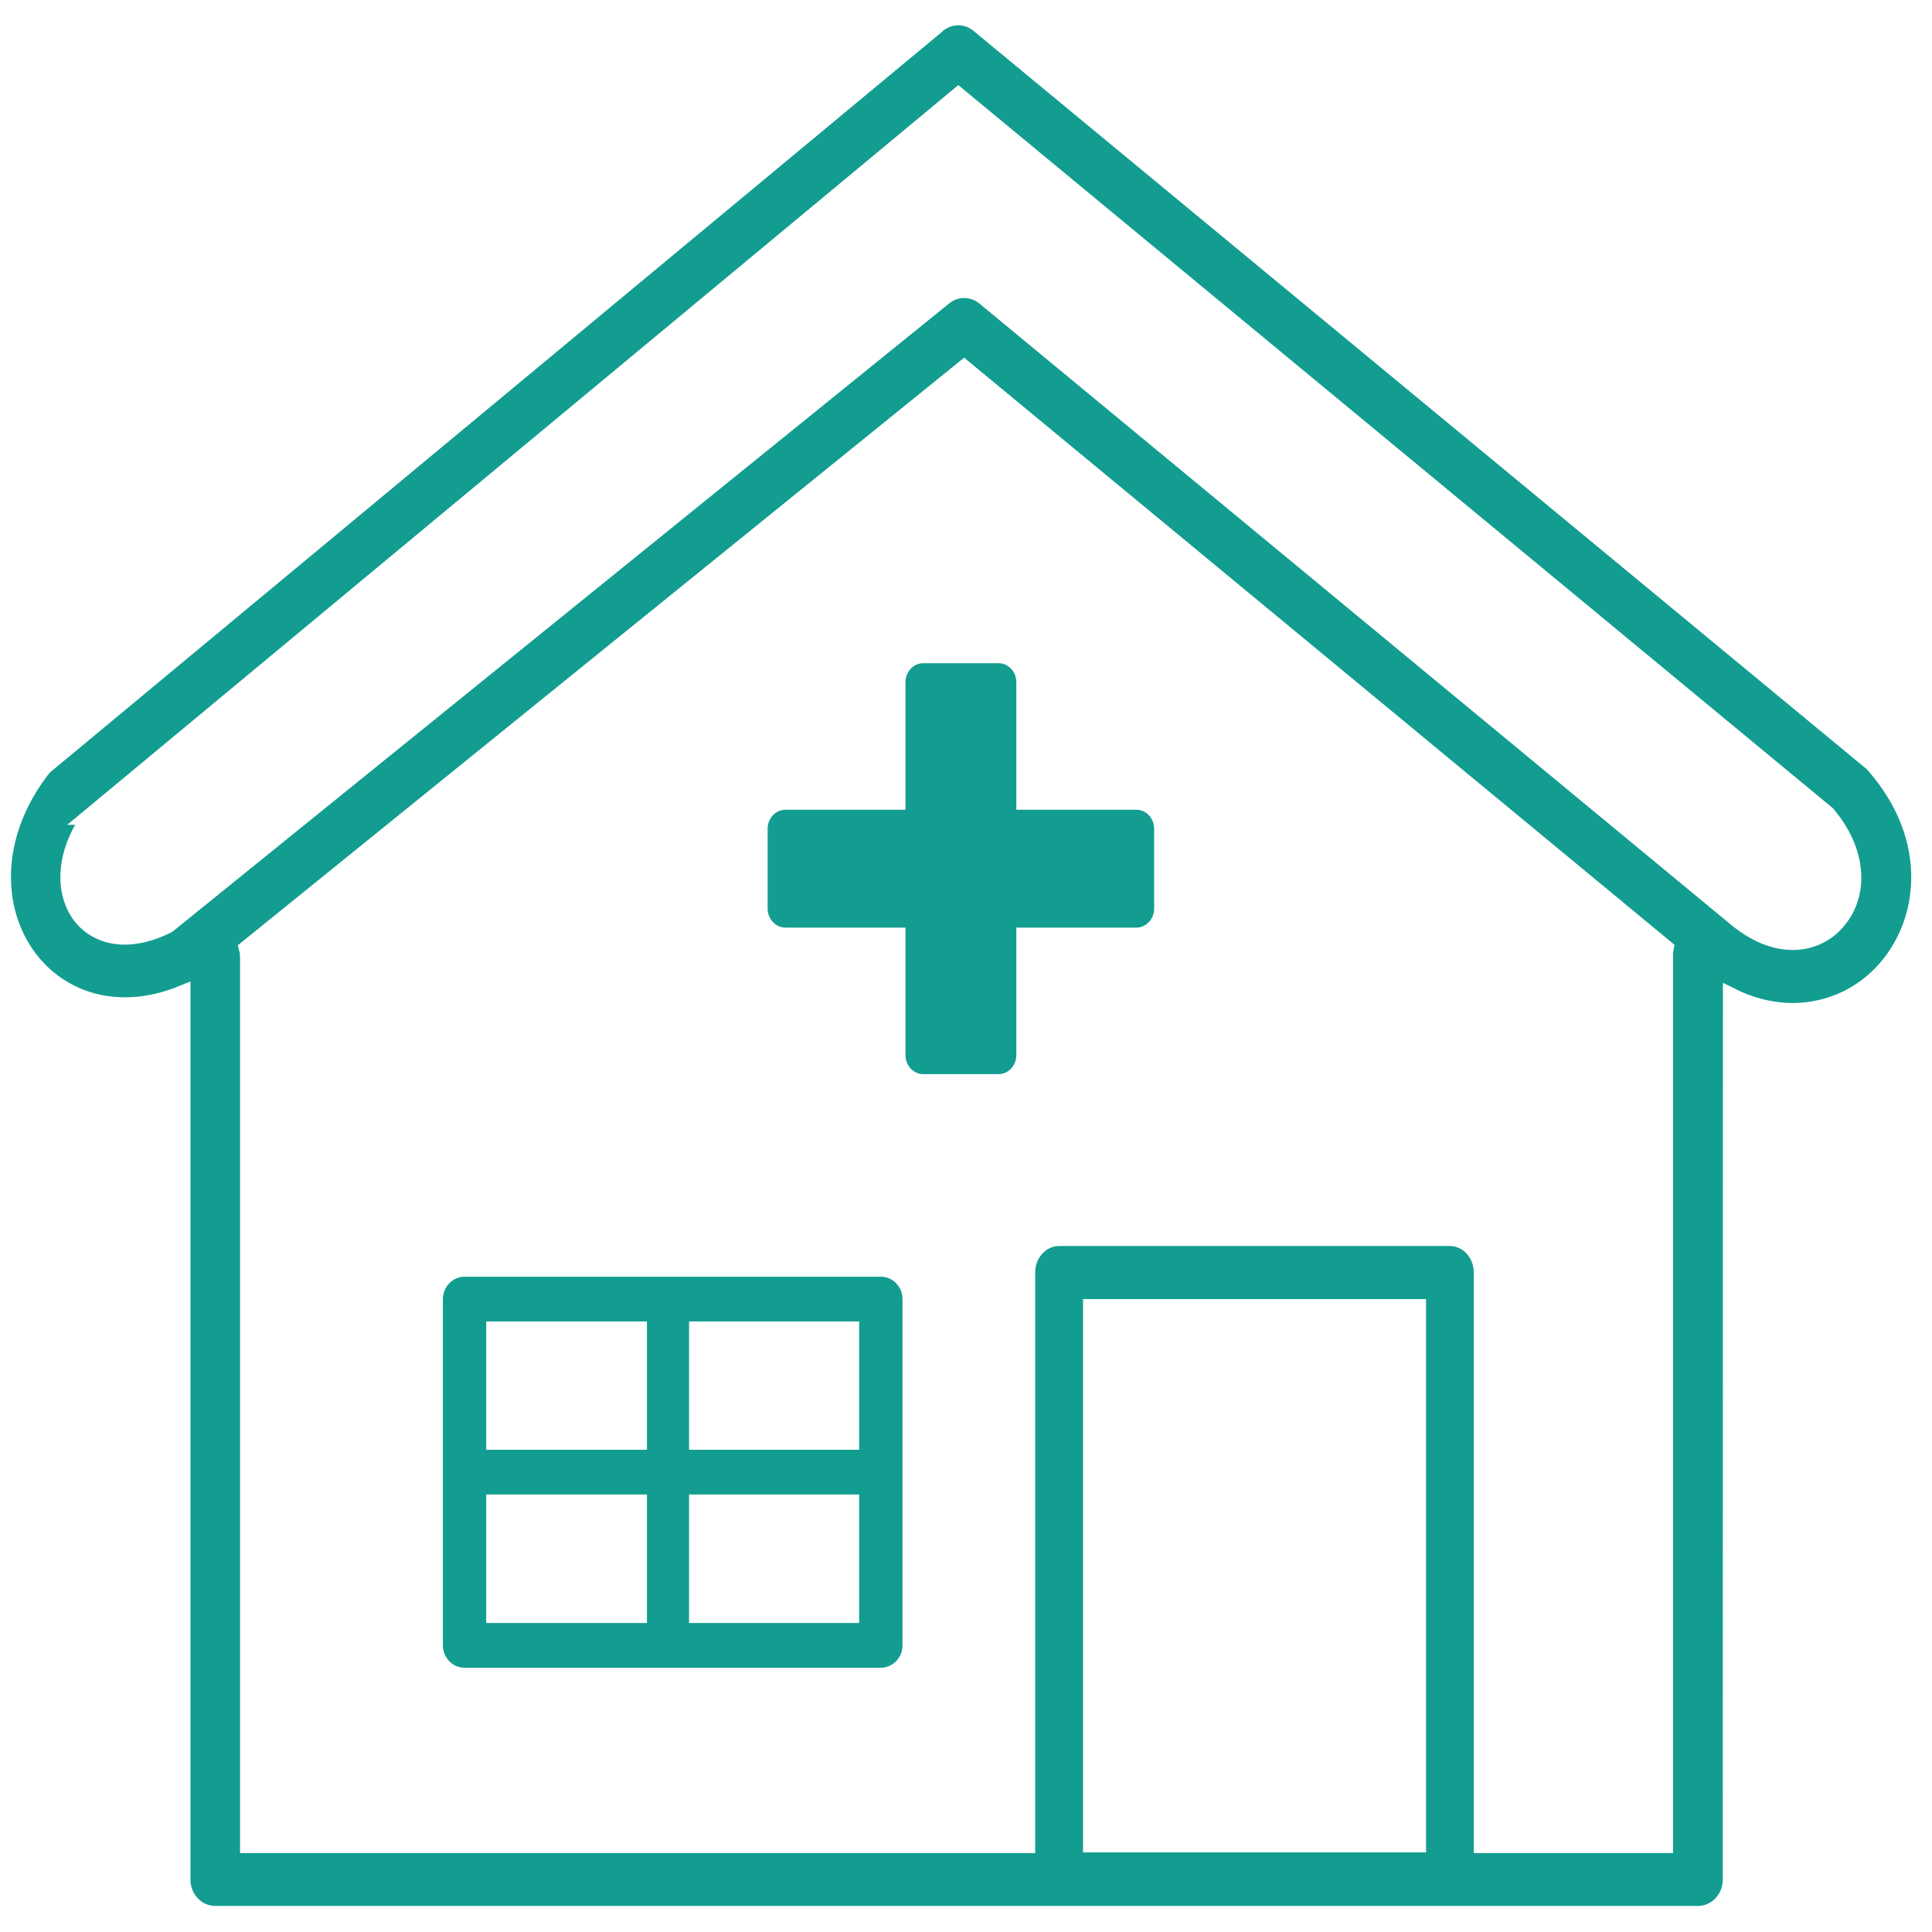 <svg width="100" height="100" xmlns="http://www.w3.org/2000/svg">
 <!-- Created with UXWing SVG Editor - https://uxwing.com/svg-icon-editor/ -->

 <g>
  <title>background</title>
  <rect fill="#fff" id="canvas_background" height="102" width="102" y="-1" x="-1"/>
  <g display="none" overflow="visible" y="0" x="0" height="100%" width="100%" id="canvasGrid">
   <rect fill="url(#gridpattern)" stroke-width="0" y="0" x="0" height="100%" width="100%"/>
  </g>
 </g>
 <g>
  <title>Layer 1</title>
  <style transform="matrix(1.177,0,0,1.177,0,0) " type="text/css">.st0{fill-rule:evenodd;clip-rule:evenodd;}</style>
  <g stroke="null" id="svg_7">
   <g stroke="null" transform="matrix(0.807,0,0,0.858,15.975,14.043) " id="svg_5">
    <path fill="#129d90" stroke="#fff" id="svg_6" d="m39.42,23.141l4.83,0c0.9,0 1.64,0.74 1.64,1.64l0,7.2l7.2,0c0.9,0 1.64,0.74 1.64,1.64l0,4.83c0,0.9 -0.74,1.64 -1.64,1.64l-7.2,0l0,7.2c0,0.9 -0.74,1.64 -1.64,1.64l-4.83,0c-0.9,0 -1.64,-0.74 -1.64,-1.64l0,-7.2l-7.2,0c-0.9,0 -1.64,-0.74 -1.64,-1.64l0,-4.83c0,-0.9 0.74,-1.64 1.64,-1.64l7.2,0l0,-7.2c0,-0.9 0.74,-1.64 1.64,-1.64l0,0zm51.78,69.4l0,4.48c0,1.16 -0.94,2.09 -2.09,2.09l-95.1,0c-1.16,0 -2.09,-0.94 -2.09,-2.09l0,-53.45c-2.34,0.9 -4.53,0.92 -6.35,0.3c-1.42,-0.48 -2.62,-1.34 -3.5,-2.45c-0.88,-1.11 -1.44,-2.46 -1.61,-3.95c-0.26,-2.31 0.43,-4.92 2.4,-7.37l0,0c0.1,-0.12 0.21,-0.24 0.34,-0.34l57.05,-44.55c0.74,-0.68 1.88,-0.75 2.7,-0.11l57.19,44.46l0,0c0.09,0.07 0.17,0.14 0.25,0.23c2.65,2.85 3.31,6.01 2.67,8.69c-0.32,1.32 -0.95,2.5 -1.82,3.48c-0.87,0.98 -1.98,1.74 -3.24,2.19c-2,0.72 -4.38,0.7 -6.79,-0.44l-0.01,48.83l0,0l0,0zm-105.23,-59.65c-1.11,1.45 -1.5,2.9 -1.37,4.12c0.08,0.7 0.33,1.32 0.72,1.82c0.39,0.49 0.92,0.86 1.56,1.08c1.09,0.37 2.5,0.27 4.11,-0.49l49.79,-37.88c0.77,-0.59 1.82,-0.56 2.55,0.01l0,0l48.37,37.6c0.02,0.02 0.04,0.04 0.07,0.05c1.77,1.28 3.47,1.48 4.79,1.01c0.61,-0.22 1.14,-0.58 1.55,-1.05c0.42,-0.47 0.72,-1.03 0.87,-1.66c0.33,-1.38 -0.07,-3.08 -1.55,-4.74l-55.76,-43.36l-55.7,43.49l0,0l0,0zm24.03,27.26l26.7,0c1.04,0 1.89,0.83 1.89,1.85l0,20.89c0,1.02 -0.85,1.85 -1.89,1.85l-26.7,0c-1.04,0 -1.89,-0.83 -1.89,-1.85l0,-20.89c0.01,-1.02 0.85,-1.85 1.89,-1.85l0,0zm38.13,-1.85l25.07,0c1.12,0 2.03,0.94 2.03,2.1l0,34.52l11.78,0l0,-53.69c0,-0.14 0.01,-0.27 0.04,-0.4l-45.01,-34.99l-46.01,35.01c0.05,0.17 0.07,0.35 0.07,0.54l0,53.53l50,0l0,-34.52c0,-1.16 0.91,-2.1 2.03,-2.1l0,0l0,0zm23.04,4.2l-21,0l0,32.38l21,0l0,-32.38l0,0l0,0zm-36.36,11.79l-9.91,0l0,6.75l9.91,0l0,-6.75l0,0zm-13.61,0l-9.31,0l0,6.75l9.31,0l0,-6.75l0,0zm-9.31,-3.7l9.31,0l0,-6.74l-9.31,0l0,6.74l0,0zm13.01,0l9.91,0l0,-6.74l-9.91,0l0,6.74l0,0z" class="st0"/>
   </g>
  </g>
 </g>
</svg>